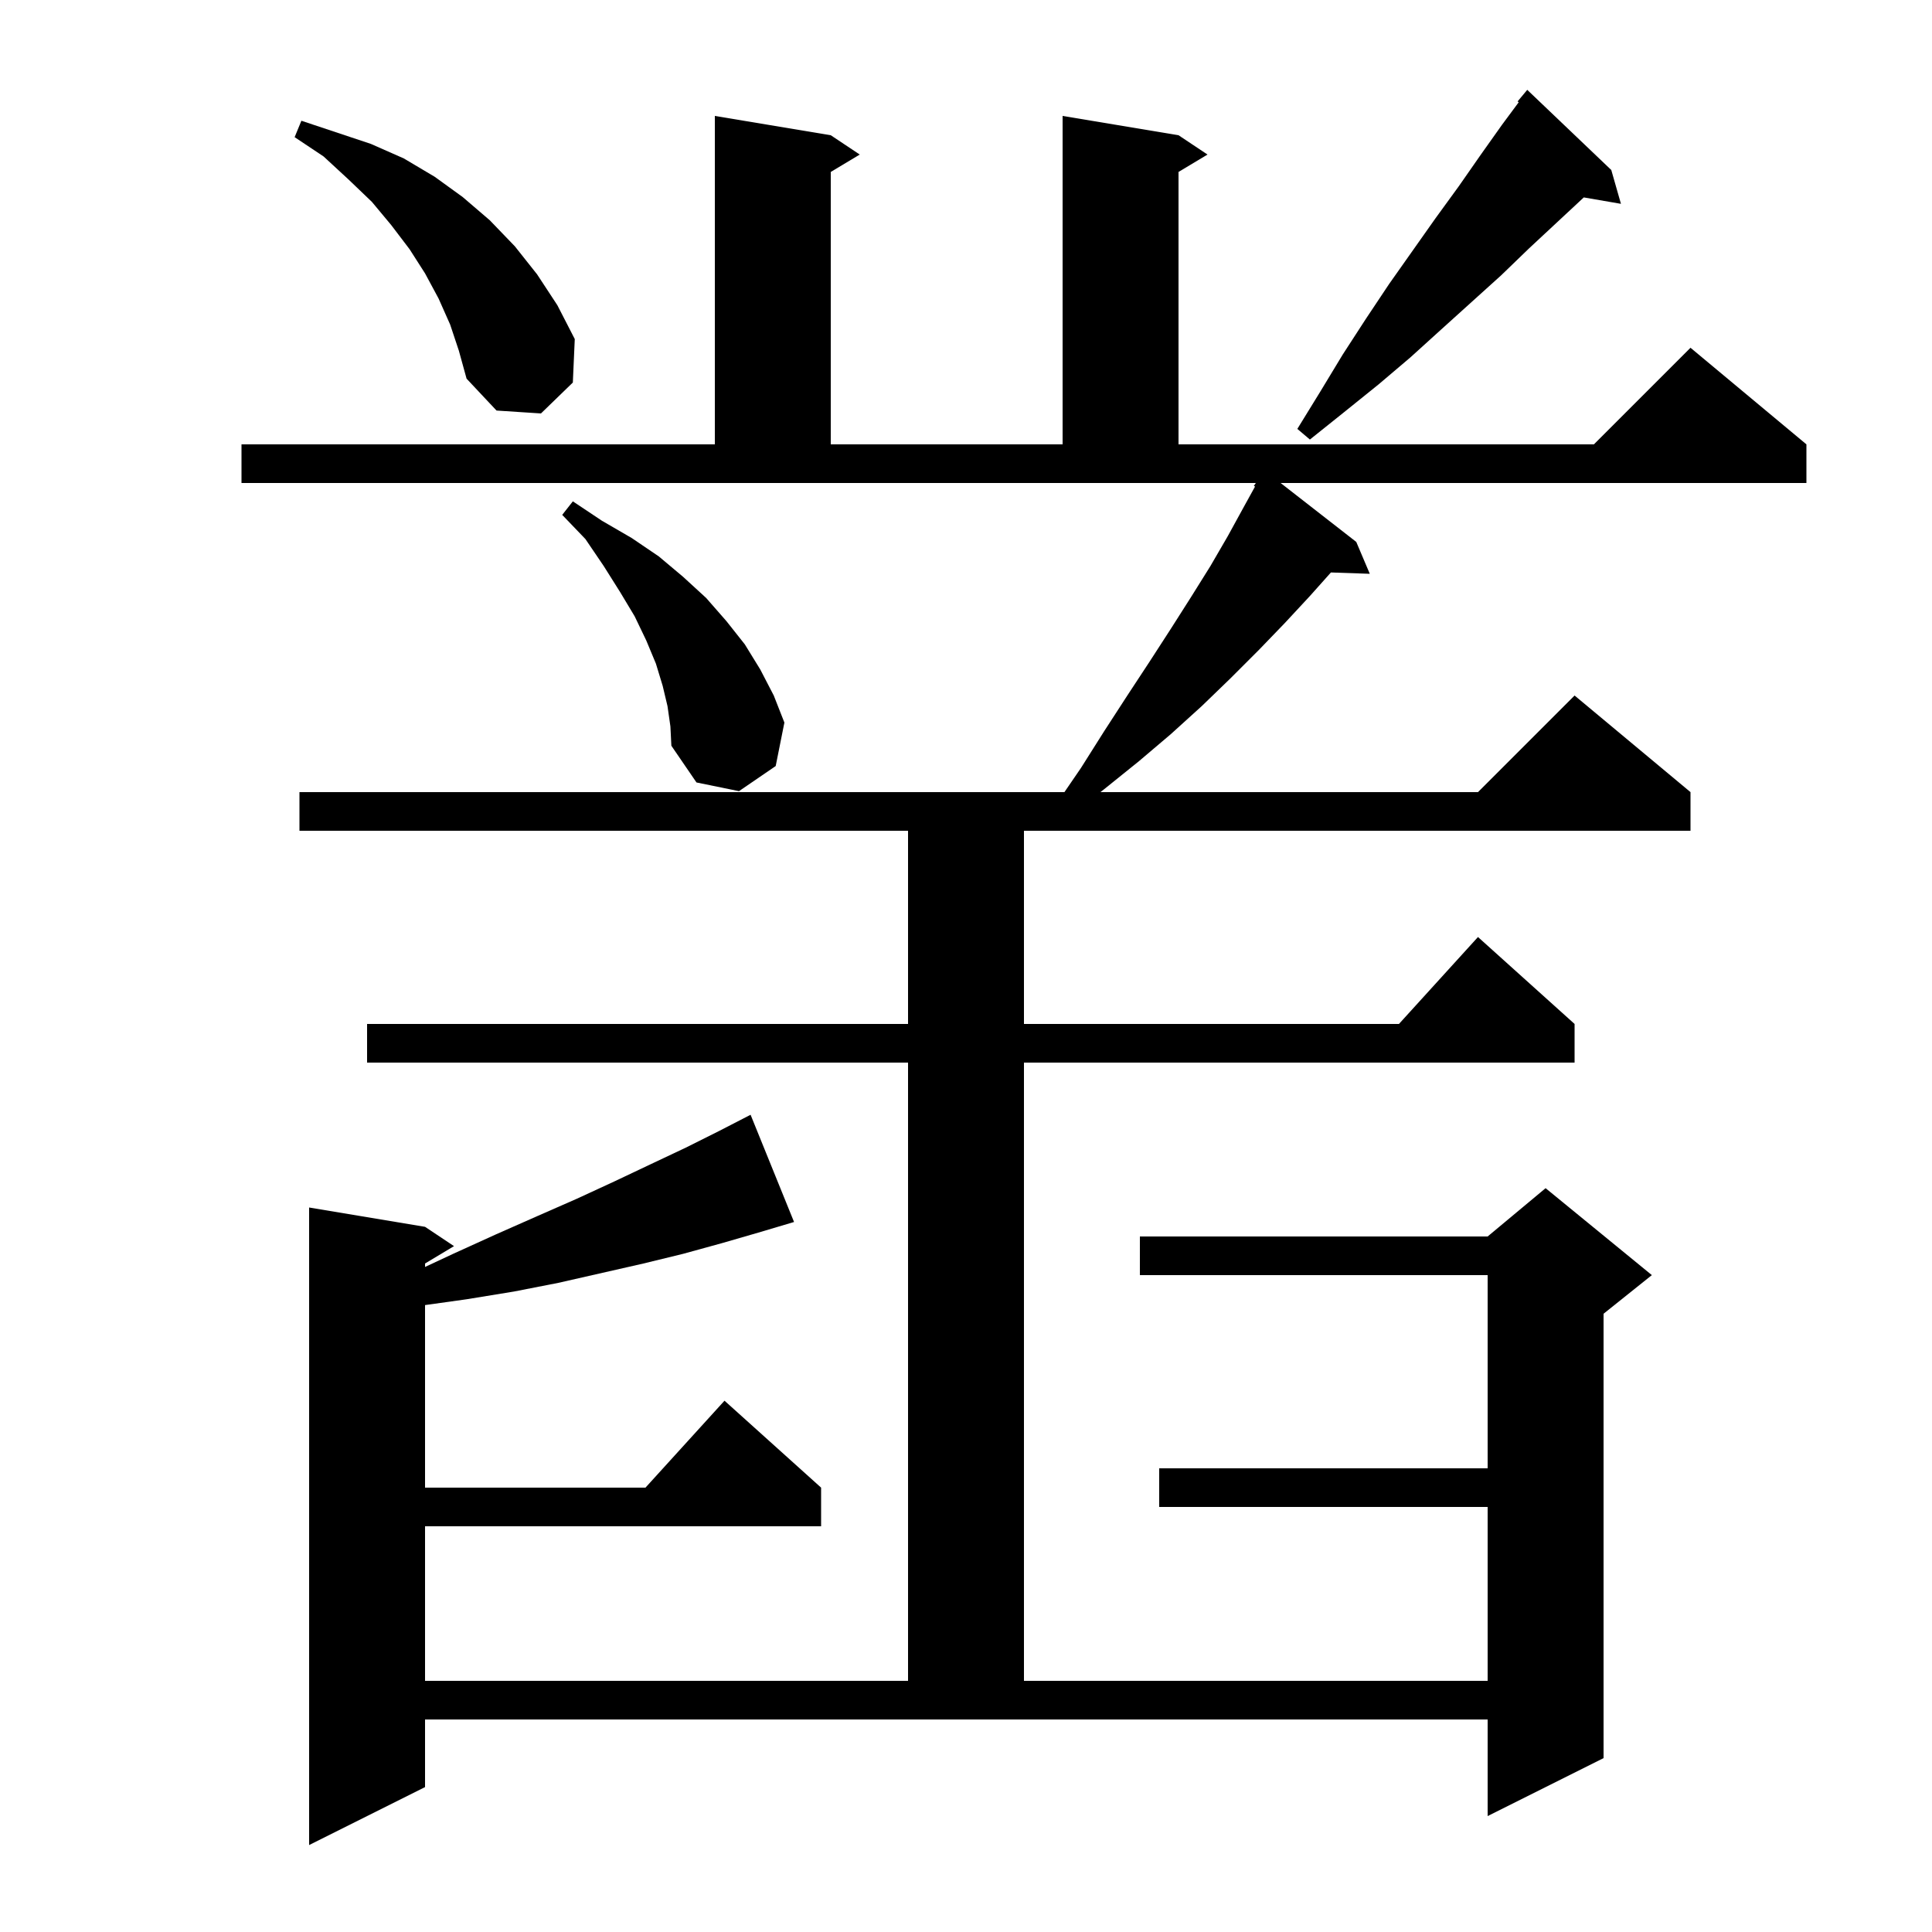 <svg xmlns="http://www.w3.org/2000/svg" xmlns:xlink="http://www.w3.org/1999/xlink" version="1.1" baseProfile="full" viewBox="0 0 200 200" width="200" height="200">
<g fill="black">
<path d="M 44.0 185.0 L 32.0 191.0 L 32.0 125.0 L 44.0 127.0 L 47.0 129.0 L 44.0 130.8 L 44.0 131.153 L 46.9 129.8 L 51.3 127.8 L 55.6 125.9 L 59.7 124.1 L 63.6 122.3 L 67.4 120.5 L 71.0 118.8 L 74.4 117.1 L 77.7 115.4 L 82.2 126.5 L 78.5 127.6 L 74.7 128.7 L 70.7 129.8 L 66.6 130.8 L 57.8 132.8 L 53.2 133.7 L 48.3 134.5 L 44.0 135.102 L 44.0 154.0 L 66.818 154.0 L 75.0 145.0 L 85.0 154.0 L 85.0 158.0 L 44.0 158.0 L 44.0 174.0 L 94.0 174.0 L 94.0 110.0 L 38.0 110.0 L 38.0 106.0 L 94.0 106.0 L 94.0 86.0 L 31.0 86.0 L 31.0 82.0 L 110.189 82.0 L 111.9 79.5 L 114.3 75.7 L 116.7 72.0 L 119.0 68.5 L 121.2 65.1 L 123.3 61.8 L 125.3 58.6 L 127.1 55.5 L 128.8 52.4 L 129.922 50.367 L 129.8 50.3 L 130.006 50.0 L 25.0 50.0 L 25.0 46.0 L 74.0 46.0 L 74.0 12.0 L 86.0 14.0 L 89.0 16.0 L 86.0 17.8 L 86.0 46.0 L 110.0 46.0 L 110.0 12.0 L 122.0 14.0 L 125.0 16.0 L 122.0 17.8 L 122.0 46.0 L 165.0 46.0 L 175.0 36.0 L 187.0 46.0 L 187.0 50.0 L 132.569 50.0 L 140.4 56.1 L 141.8 59.4 L 137.777 59.261 L 135.6 61.7 L 133.0 64.5 L 130.3 67.3 L 127.4 70.2 L 124.4 73.1 L 121.2 76.0 L 117.9 78.8 L 114.3 81.7 L 113.917 82.0 L 153.0 82.0 L 163.0 72.0 L 175.0 82.0 L 175.0 86.0 L 106.0 86.0 L 106.0 106.0 L 144.818 106.0 L 153.0 97.0 L 163.0 106.0 L 163.0 110.0 L 106.0 110.0 L 106.0 174.0 L 154.0 174.0 L 154.0 156.0 L 120.0 156.0 L 120.0 152.0 L 154.0 152.0 L 154.0 132.0 L 118.0 132.0 L 118.0 128.0 L 154.0 128.0 L 160.0 123.0 L 171.0 132.0 L 166.0 136.0 L 166.0 182.0 L 154.0 188.0 L 154.0 178.0 L 44.0 178.0 Z M 69.1 73.1 L 68.6 71.0 L 67.9 68.7 L 66.9 66.3 L 65.7 63.8 L 64.2 61.3 L 62.5 58.6 L 60.6 55.8 L 58.2 53.3 L 59.3 51.9 L 62.3 53.9 L 65.4 55.7 L 68.2 57.6 L 70.7 59.7 L 73.1 61.9 L 75.2 64.3 L 77.1 66.7 L 78.7 69.3 L 80.1 72.0 L 81.2 74.8 L 80.3 79.3 L 76.5 81.9 L 72.1 81.0 L 69.5 77.2 L 69.4 75.2 Z M 166.8 17.6 L 167.8 21.1 L 163.953 20.437 L 158.3 25.7 L 155.4 28.5 L 149.2 34.1 L 146.0 37.0 L 142.7 39.8 L 139.1 42.7 L 135.6 45.5 L 134.3 44.4 L 136.7 40.5 L 139.0 36.7 L 141.4 33.0 L 143.8 29.4 L 148.6 22.6 L 151.0 19.3 L 153.3 16.0 L 155.5 12.9 L 157.217 10.586 L 157.1 10.5 L 158.1 9.3 Z M 46.6 33.6 L 45.4 30.9 L 44.0 28.3 L 42.4 25.8 L 40.5 23.3 L 38.5 20.9 L 36.1 18.6 L 33.5 16.2 L 30.5 14.2 L 31.2 12.5 L 38.4 14.9 L 41.8 16.4 L 45.0 18.3 L 47.9 20.4 L 50.7 22.8 L 53.3 25.5 L 55.6 28.4 L 57.7 31.6 L 59.5 35.1 L 59.3 39.6 L 56.0 42.8 L 51.4 42.5 L 48.3 39.2 L 47.5 36.3 Z " />
</g>
</svg>

